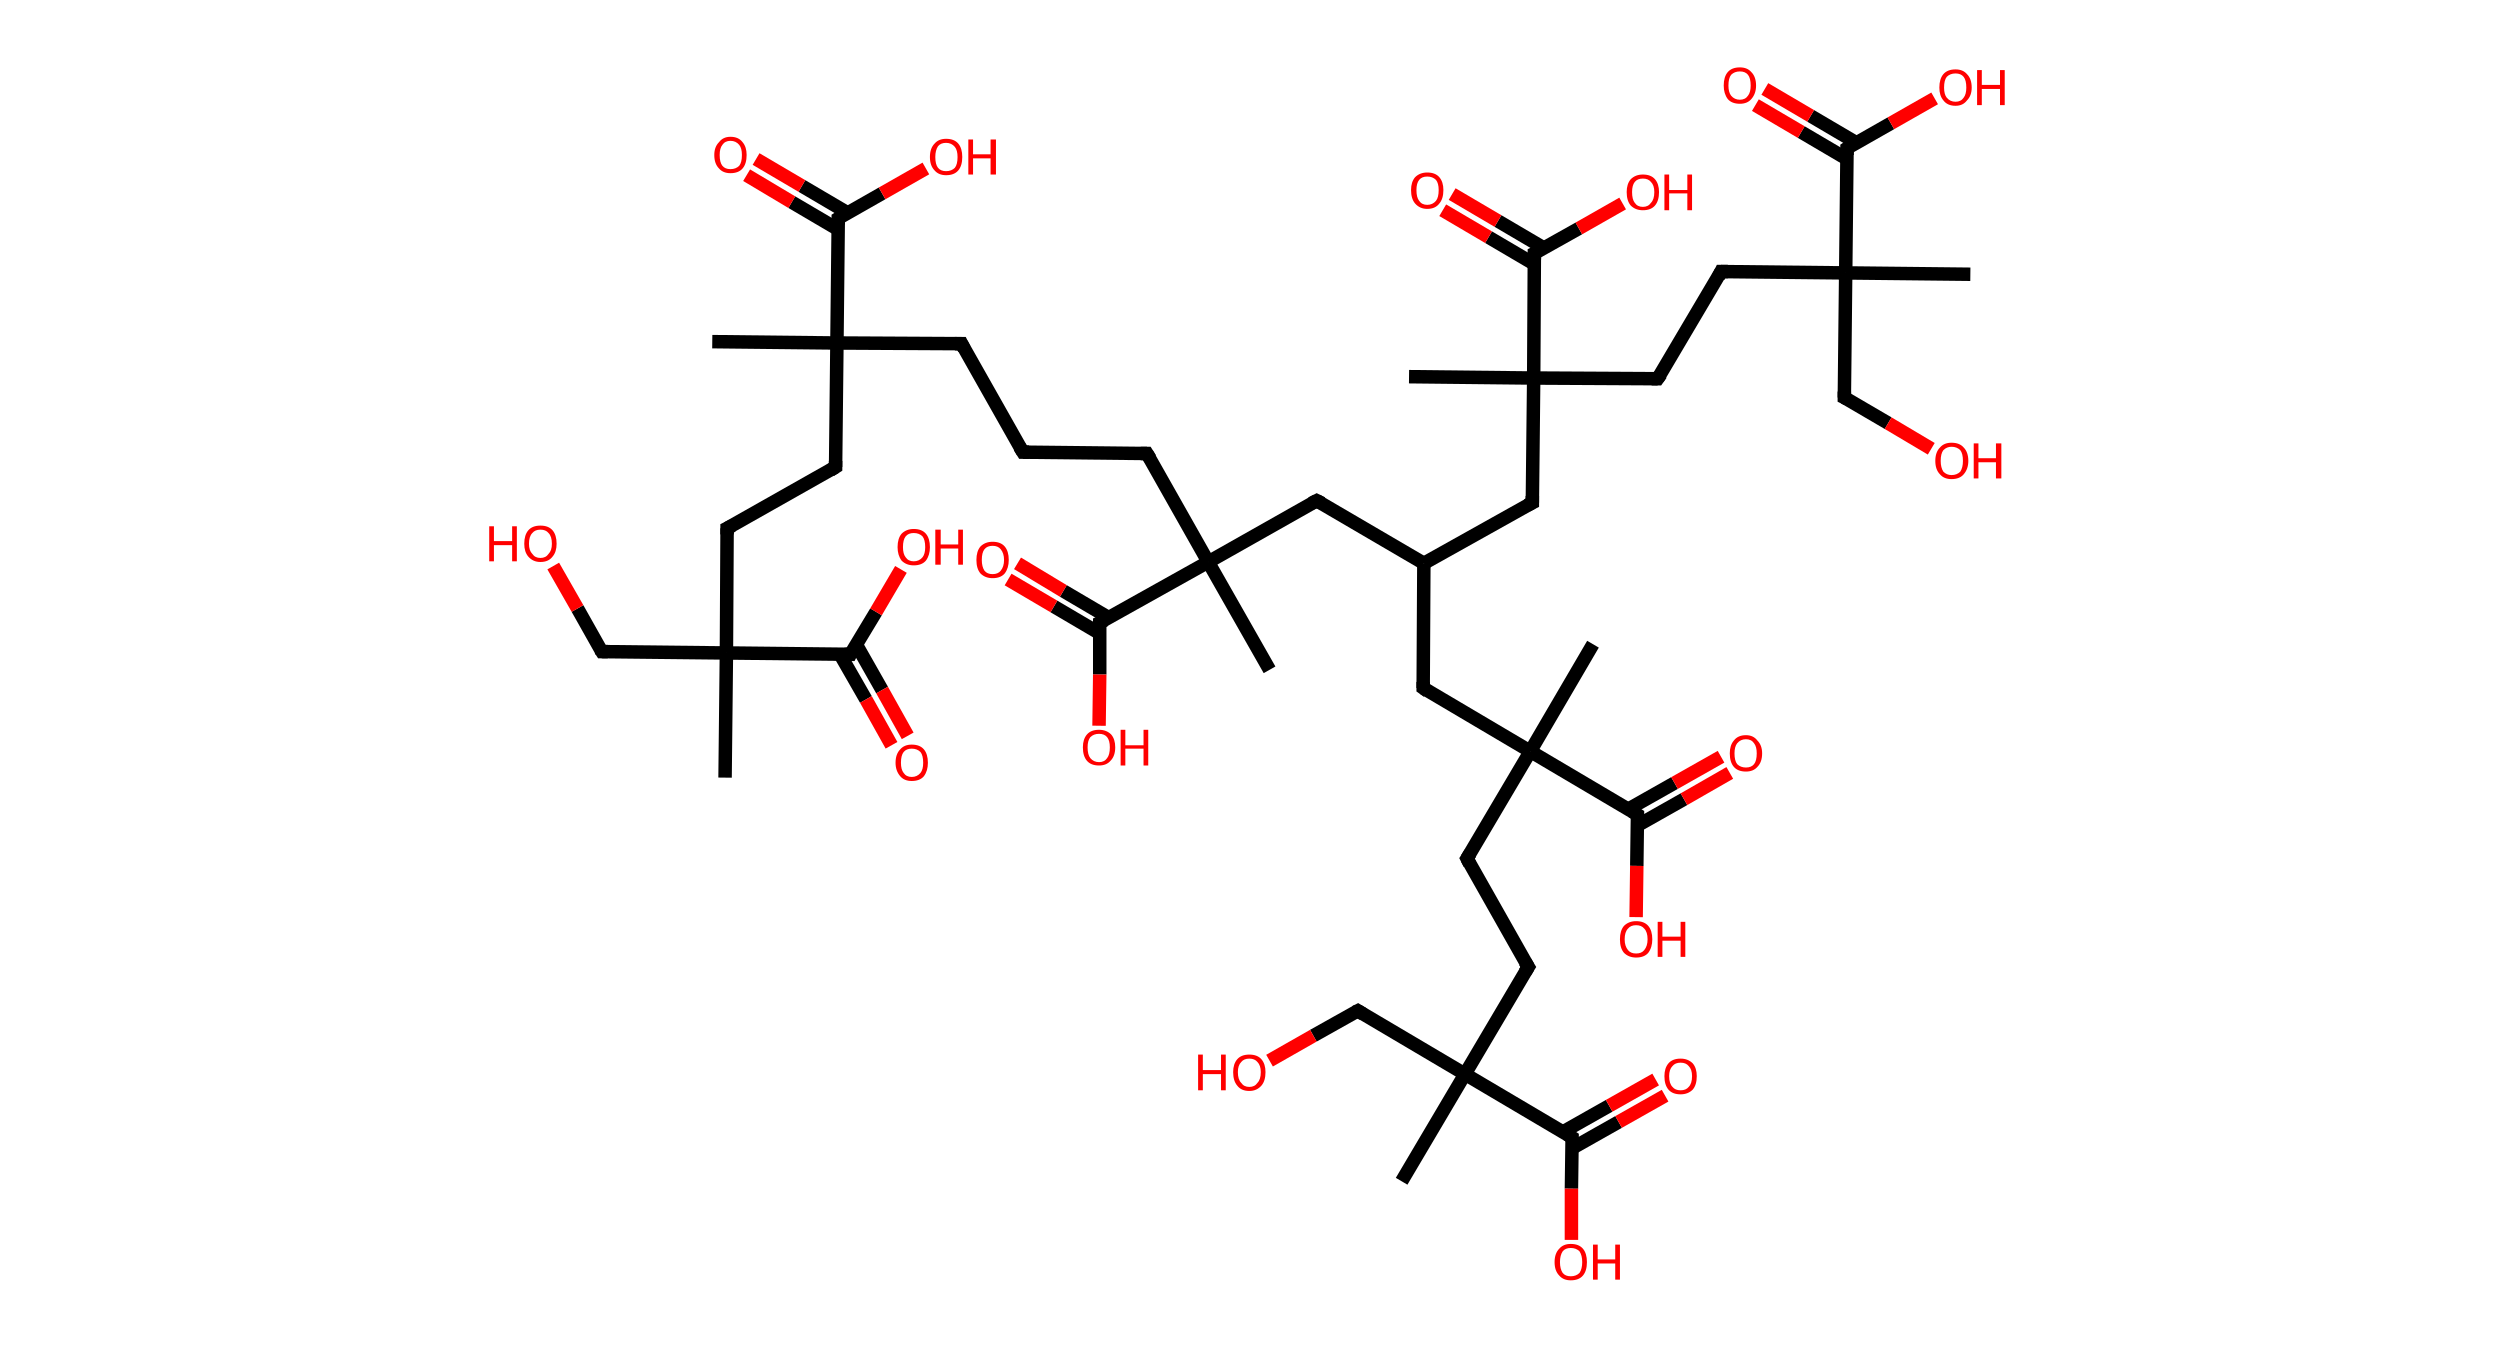 <?xml version='1.0' encoding='ASCII' standalone='yes'?>
<svg xmlns="http://www.w3.org/2000/svg" xmlns:rdkit="http://www.rdkit.org/xml" xmlns:xlink="http://www.w3.org/1999/xlink" version="1.1" baseProfile="full" xml:space="preserve" width="371px" height="200px" viewBox="0 0 371 200">
<!-- END OF HEADER -->
<rect style="opacity:1.0;fill:#FFFFFF;stroke:none" width="371.0" height="200.0" x="0.0" y="0.0"> </rect>
<path class="bond-0 atom-0 atom-1" d="M 107.6,115.4 L 107.8,96.9" style="fill:none;fill-rule:evenodd;stroke:#000000;stroke-width:2.0px;stroke-linecap:butt;stroke-linejoin:miter;stroke-opacity:1"/>
<path class="bond-1 atom-1 atom-2" d="M 107.8,96.9 L 89.3,96.7" style="fill:none;fill-rule:evenodd;stroke:#000000;stroke-width:2.0px;stroke-linecap:butt;stroke-linejoin:miter;stroke-opacity:1"/>
<path class="bond-2 atom-2 atom-3" d="M 89.3,96.7 L 85.7,90.3" style="fill:none;fill-rule:evenodd;stroke:#000000;stroke-width:2.0px;stroke-linecap:butt;stroke-linejoin:miter;stroke-opacity:1"/>
<path class="bond-2 atom-2 atom-3" d="M 85.7,90.3 L 82.1,84.0" style="fill:none;fill-rule:evenodd;stroke:#FF0000;stroke-width:2.0px;stroke-linecap:butt;stroke-linejoin:miter;stroke-opacity:1"/>
<path class="bond-3 atom-1 atom-4" d="M 107.8,96.9 L 107.9,78.4" style="fill:none;fill-rule:evenodd;stroke:#000000;stroke-width:2.0px;stroke-linecap:butt;stroke-linejoin:miter;stroke-opacity:1"/>
<path class="bond-4 atom-4 atom-5" d="M 107.9,78.4 L 124.0,69.3" style="fill:none;fill-rule:evenodd;stroke:#000000;stroke-width:2.0px;stroke-linecap:butt;stroke-linejoin:miter;stroke-opacity:1"/>
<path class="bond-5 atom-5 atom-6" d="M 124.0,69.3 L 124.2,50.9" style="fill:none;fill-rule:evenodd;stroke:#000000;stroke-width:2.0px;stroke-linecap:butt;stroke-linejoin:miter;stroke-opacity:1"/>
<path class="bond-6 atom-6 atom-7" d="M 124.2,50.9 L 105.7,50.7" style="fill:none;fill-rule:evenodd;stroke:#000000;stroke-width:2.0px;stroke-linecap:butt;stroke-linejoin:miter;stroke-opacity:1"/>
<path class="bond-7 atom-6 atom-8" d="M 124.2,50.9 L 142.7,51.0" style="fill:none;fill-rule:evenodd;stroke:#000000;stroke-width:2.0px;stroke-linecap:butt;stroke-linejoin:miter;stroke-opacity:1"/>
<path class="bond-8 atom-8 atom-9" d="M 142.7,51.0 L 151.8,67.1" style="fill:none;fill-rule:evenodd;stroke:#000000;stroke-width:2.0px;stroke-linecap:butt;stroke-linejoin:miter;stroke-opacity:1"/>
<path class="bond-9 atom-9 atom-10" d="M 151.8,67.1 L 170.2,67.3" style="fill:none;fill-rule:evenodd;stroke:#000000;stroke-width:2.0px;stroke-linecap:butt;stroke-linejoin:miter;stroke-opacity:1"/>
<path class="bond-10 atom-10 atom-11" d="M 170.2,67.3 L 179.3,83.4" style="fill:none;fill-rule:evenodd;stroke:#000000;stroke-width:2.0px;stroke-linecap:butt;stroke-linejoin:miter;stroke-opacity:1"/>
<path class="bond-11 atom-11 atom-12" d="M 179.3,83.4 L 188.4,99.4" style="fill:none;fill-rule:evenodd;stroke:#000000;stroke-width:2.0px;stroke-linecap:butt;stroke-linejoin:miter;stroke-opacity:1"/>
<path class="bond-12 atom-11 atom-13" d="M 179.3,83.4 L 195.4,74.3" style="fill:none;fill-rule:evenodd;stroke:#000000;stroke-width:2.0px;stroke-linecap:butt;stroke-linejoin:miter;stroke-opacity:1"/>
<path class="bond-13 atom-13 atom-14" d="M 195.4,74.3 L 211.3,83.6" style="fill:none;fill-rule:evenodd;stroke:#000000;stroke-width:2.0px;stroke-linecap:butt;stroke-linejoin:miter;stroke-opacity:1"/>
<path class="bond-14 atom-14 atom-15" d="M 211.3,83.6 L 211.2,102.1" style="fill:none;fill-rule:evenodd;stroke:#000000;stroke-width:2.0px;stroke-linecap:butt;stroke-linejoin:miter;stroke-opacity:1"/>
<path class="bond-15 atom-15 atom-16" d="M 211.2,102.1 L 227.1,111.5" style="fill:none;fill-rule:evenodd;stroke:#000000;stroke-width:2.0px;stroke-linecap:butt;stroke-linejoin:miter;stroke-opacity:1"/>
<path class="bond-16 atom-16 atom-17" d="M 227.1,111.5 L 236.4,95.6" style="fill:none;fill-rule:evenodd;stroke:#000000;stroke-width:2.0px;stroke-linecap:butt;stroke-linejoin:miter;stroke-opacity:1"/>
<path class="bond-17 atom-16 atom-18" d="M 227.1,111.5 L 217.7,127.4" style="fill:none;fill-rule:evenodd;stroke:#000000;stroke-width:2.0px;stroke-linecap:butt;stroke-linejoin:miter;stroke-opacity:1"/>
<path class="bond-18 atom-18 atom-19" d="M 217.7,127.4 L 226.8,143.5" style="fill:none;fill-rule:evenodd;stroke:#000000;stroke-width:2.0px;stroke-linecap:butt;stroke-linejoin:miter;stroke-opacity:1"/>
<path class="bond-19 atom-19 atom-20" d="M 226.8,143.5 L 217.4,159.4" style="fill:none;fill-rule:evenodd;stroke:#000000;stroke-width:2.0px;stroke-linecap:butt;stroke-linejoin:miter;stroke-opacity:1"/>
<path class="bond-20 atom-20 atom-21" d="M 217.4,159.4 L 208.0,175.3" style="fill:none;fill-rule:evenodd;stroke:#000000;stroke-width:2.0px;stroke-linecap:butt;stroke-linejoin:miter;stroke-opacity:1"/>
<path class="bond-21 atom-20 atom-22" d="M 217.4,159.4 L 201.5,150.0" style="fill:none;fill-rule:evenodd;stroke:#000000;stroke-width:2.0px;stroke-linecap:butt;stroke-linejoin:miter;stroke-opacity:1"/>
<path class="bond-22 atom-22 atom-23" d="M 201.5,150.0 L 194.9,153.7" style="fill:none;fill-rule:evenodd;stroke:#000000;stroke-width:2.0px;stroke-linecap:butt;stroke-linejoin:miter;stroke-opacity:1"/>
<path class="bond-22 atom-22 atom-23" d="M 194.9,153.7 L 188.4,157.4" style="fill:none;fill-rule:evenodd;stroke:#FF0000;stroke-width:2.0px;stroke-linecap:butt;stroke-linejoin:miter;stroke-opacity:1"/>
<path class="bond-23 atom-20 atom-24" d="M 217.4,159.4 L 233.3,168.8" style="fill:none;fill-rule:evenodd;stroke:#000000;stroke-width:2.0px;stroke-linecap:butt;stroke-linejoin:miter;stroke-opacity:1"/>
<path class="bond-24 atom-24 atom-25" d="M 233.3,170.4 L 240.2,166.5" style="fill:none;fill-rule:evenodd;stroke:#000000;stroke-width:2.0px;stroke-linecap:butt;stroke-linejoin:miter;stroke-opacity:1"/>
<path class="bond-24 atom-24 atom-25" d="M 240.2,166.5 L 247.1,162.6" style="fill:none;fill-rule:evenodd;stroke:#FF0000;stroke-width:2.0px;stroke-linecap:butt;stroke-linejoin:miter;stroke-opacity:1"/>
<path class="bond-24 atom-24 atom-25" d="M 231.9,168.0 L 238.8,164.1" style="fill:none;fill-rule:evenodd;stroke:#000000;stroke-width:2.0px;stroke-linecap:butt;stroke-linejoin:miter;stroke-opacity:1"/>
<path class="bond-24 atom-24 atom-25" d="M 238.8,164.1 L 245.7,160.2" style="fill:none;fill-rule:evenodd;stroke:#FF0000;stroke-width:2.0px;stroke-linecap:butt;stroke-linejoin:miter;stroke-opacity:1"/>
<path class="bond-25 atom-24 atom-26" d="M 233.3,168.8 L 233.2,176.4" style="fill:none;fill-rule:evenodd;stroke:#000000;stroke-width:2.0px;stroke-linecap:butt;stroke-linejoin:miter;stroke-opacity:1"/>
<path class="bond-25 atom-24 atom-26" d="M 233.2,176.4 L 233.2,184.0" style="fill:none;fill-rule:evenodd;stroke:#FF0000;stroke-width:2.0px;stroke-linecap:butt;stroke-linejoin:miter;stroke-opacity:1"/>
<path class="bond-26 atom-16 atom-27" d="M 227.1,111.5 L 243.0,120.9" style="fill:none;fill-rule:evenodd;stroke:#000000;stroke-width:2.0px;stroke-linecap:butt;stroke-linejoin:miter;stroke-opacity:1"/>
<path class="bond-27 atom-27 atom-28" d="M 243.0,122.5 L 249.9,118.6" style="fill:none;fill-rule:evenodd;stroke:#000000;stroke-width:2.0px;stroke-linecap:butt;stroke-linejoin:miter;stroke-opacity:1"/>
<path class="bond-27 atom-27 atom-28" d="M 249.9,118.6 L 256.7,114.7" style="fill:none;fill-rule:evenodd;stroke:#FF0000;stroke-width:2.0px;stroke-linecap:butt;stroke-linejoin:miter;stroke-opacity:1"/>
<path class="bond-27 atom-27 atom-28" d="M 241.6,120.1 L 248.5,116.2" style="fill:none;fill-rule:evenodd;stroke:#000000;stroke-width:2.0px;stroke-linecap:butt;stroke-linejoin:miter;stroke-opacity:1"/>
<path class="bond-27 atom-27 atom-28" d="M 248.5,116.2 L 255.4,112.3" style="fill:none;fill-rule:evenodd;stroke:#FF0000;stroke-width:2.0px;stroke-linecap:butt;stroke-linejoin:miter;stroke-opacity:1"/>
<path class="bond-28 atom-27 atom-29" d="M 243.0,120.9 L 242.9,128.5" style="fill:none;fill-rule:evenodd;stroke:#000000;stroke-width:2.0px;stroke-linecap:butt;stroke-linejoin:miter;stroke-opacity:1"/>
<path class="bond-28 atom-27 atom-29" d="M 242.9,128.5 L 242.8,136.1" style="fill:none;fill-rule:evenodd;stroke:#FF0000;stroke-width:2.0px;stroke-linecap:butt;stroke-linejoin:miter;stroke-opacity:1"/>
<path class="bond-29 atom-14 atom-30" d="M 211.3,83.6 L 227.4,74.6" style="fill:none;fill-rule:evenodd;stroke:#000000;stroke-width:2.0px;stroke-linecap:butt;stroke-linejoin:miter;stroke-opacity:1"/>
<path class="bond-30 atom-30 atom-31" d="M 227.4,74.6 L 227.6,56.1" style="fill:none;fill-rule:evenodd;stroke:#000000;stroke-width:2.0px;stroke-linecap:butt;stroke-linejoin:miter;stroke-opacity:1"/>
<path class="bond-31 atom-31 atom-32" d="M 227.6,56.1 L 209.1,55.9" style="fill:none;fill-rule:evenodd;stroke:#000000;stroke-width:2.0px;stroke-linecap:butt;stroke-linejoin:miter;stroke-opacity:1"/>
<path class="bond-32 atom-31 atom-33" d="M 227.6,56.1 L 246.0,56.2" style="fill:none;fill-rule:evenodd;stroke:#000000;stroke-width:2.0px;stroke-linecap:butt;stroke-linejoin:miter;stroke-opacity:1"/>
<path class="bond-33 atom-33 atom-34" d="M 246.0,56.2 L 255.4,40.3" style="fill:none;fill-rule:evenodd;stroke:#000000;stroke-width:2.0px;stroke-linecap:butt;stroke-linejoin:miter;stroke-opacity:1"/>
<path class="bond-34 atom-34 atom-35" d="M 255.4,40.3 L 273.9,40.5" style="fill:none;fill-rule:evenodd;stroke:#000000;stroke-width:2.0px;stroke-linecap:butt;stroke-linejoin:miter;stroke-opacity:1"/>
<path class="bond-35 atom-35 atom-36" d="M 273.9,40.5 L 292.4,40.7" style="fill:none;fill-rule:evenodd;stroke:#000000;stroke-width:2.0px;stroke-linecap:butt;stroke-linejoin:miter;stroke-opacity:1"/>
<path class="bond-36 atom-35 atom-37" d="M 273.9,40.5 L 273.7,59.0" style="fill:none;fill-rule:evenodd;stroke:#000000;stroke-width:2.0px;stroke-linecap:butt;stroke-linejoin:miter;stroke-opacity:1"/>
<path class="bond-37 atom-37 atom-38" d="M 273.7,59.0 L 280.2,62.8" style="fill:none;fill-rule:evenodd;stroke:#000000;stroke-width:2.0px;stroke-linecap:butt;stroke-linejoin:miter;stroke-opacity:1"/>
<path class="bond-37 atom-37 atom-38" d="M 280.2,62.8 L 286.6,66.6" style="fill:none;fill-rule:evenodd;stroke:#FF0000;stroke-width:2.0px;stroke-linecap:butt;stroke-linejoin:miter;stroke-opacity:1"/>
<path class="bond-38 atom-35 atom-39" d="M 273.9,40.5 L 274.1,22.0" style="fill:none;fill-rule:evenodd;stroke:#000000;stroke-width:2.0px;stroke-linecap:butt;stroke-linejoin:miter;stroke-opacity:1"/>
<path class="bond-39 atom-39 atom-40" d="M 275.5,21.2 L 268.7,17.2" style="fill:none;fill-rule:evenodd;stroke:#000000;stroke-width:2.0px;stroke-linecap:butt;stroke-linejoin:miter;stroke-opacity:1"/>
<path class="bond-39 atom-39 atom-40" d="M 268.7,17.2 L 261.9,13.2" style="fill:none;fill-rule:evenodd;stroke:#FF0000;stroke-width:2.0px;stroke-linecap:butt;stroke-linejoin:miter;stroke-opacity:1"/>
<path class="bond-39 atom-39 atom-40" d="M 274.1,23.6 L 267.3,19.6" style="fill:none;fill-rule:evenodd;stroke:#000000;stroke-width:2.0px;stroke-linecap:butt;stroke-linejoin:miter;stroke-opacity:1"/>
<path class="bond-39 atom-39 atom-40" d="M 267.3,19.6 L 260.5,15.6" style="fill:none;fill-rule:evenodd;stroke:#FF0000;stroke-width:2.0px;stroke-linecap:butt;stroke-linejoin:miter;stroke-opacity:1"/>
<path class="bond-40 atom-39 atom-41" d="M 274.1,22.0 L 280.6,18.3" style="fill:none;fill-rule:evenodd;stroke:#000000;stroke-width:2.0px;stroke-linecap:butt;stroke-linejoin:miter;stroke-opacity:1"/>
<path class="bond-40 atom-39 atom-41" d="M 280.6,18.3 L 287.1,14.6" style="fill:none;fill-rule:evenodd;stroke:#FF0000;stroke-width:2.0px;stroke-linecap:butt;stroke-linejoin:miter;stroke-opacity:1"/>
<path class="bond-41 atom-31 atom-42" d="M 227.6,56.1 L 227.7,37.6" style="fill:none;fill-rule:evenodd;stroke:#000000;stroke-width:2.0px;stroke-linecap:butt;stroke-linejoin:miter;stroke-opacity:1"/>
<path class="bond-42 atom-42 atom-43" d="M 229.1,36.8 L 222.3,32.8" style="fill:none;fill-rule:evenodd;stroke:#000000;stroke-width:2.0px;stroke-linecap:butt;stroke-linejoin:miter;stroke-opacity:1"/>
<path class="bond-42 atom-42 atom-43" d="M 222.3,32.8 L 215.5,28.8" style="fill:none;fill-rule:evenodd;stroke:#FF0000;stroke-width:2.0px;stroke-linecap:butt;stroke-linejoin:miter;stroke-opacity:1"/>
<path class="bond-42 atom-42 atom-43" d="M 227.7,39.2 L 220.9,35.2" style="fill:none;fill-rule:evenodd;stroke:#000000;stroke-width:2.0px;stroke-linecap:butt;stroke-linejoin:miter;stroke-opacity:1"/>
<path class="bond-42 atom-42 atom-43" d="M 220.9,35.2 L 214.1,31.2" style="fill:none;fill-rule:evenodd;stroke:#FF0000;stroke-width:2.0px;stroke-linecap:butt;stroke-linejoin:miter;stroke-opacity:1"/>
<path class="bond-43 atom-42 atom-44" d="M 227.7,37.6 L 234.3,33.9" style="fill:none;fill-rule:evenodd;stroke:#000000;stroke-width:2.0px;stroke-linecap:butt;stroke-linejoin:miter;stroke-opacity:1"/>
<path class="bond-43 atom-42 atom-44" d="M 234.3,33.9 L 240.8,30.2" style="fill:none;fill-rule:evenodd;stroke:#FF0000;stroke-width:2.0px;stroke-linecap:butt;stroke-linejoin:miter;stroke-opacity:1"/>
<path class="bond-44 atom-11 atom-45" d="M 179.3,83.4 L 163.2,92.4" style="fill:none;fill-rule:evenodd;stroke:#000000;stroke-width:2.0px;stroke-linecap:butt;stroke-linejoin:miter;stroke-opacity:1"/>
<path class="bond-45 atom-45 atom-46" d="M 164.6,91.7 L 157.8,87.7" style="fill:none;fill-rule:evenodd;stroke:#000000;stroke-width:2.0px;stroke-linecap:butt;stroke-linejoin:miter;stroke-opacity:1"/>
<path class="bond-45 atom-45 atom-46" d="M 157.8,87.7 L 151.0,83.6" style="fill:none;fill-rule:evenodd;stroke:#FF0000;stroke-width:2.0px;stroke-linecap:butt;stroke-linejoin:miter;stroke-opacity:1"/>
<path class="bond-45 atom-45 atom-46" d="M 163.2,94.0 L 156.4,90.0" style="fill:none;fill-rule:evenodd;stroke:#000000;stroke-width:2.0px;stroke-linecap:butt;stroke-linejoin:miter;stroke-opacity:1"/>
<path class="bond-45 atom-45 atom-46" d="M 156.4,90.0 L 149.6,86.0" style="fill:none;fill-rule:evenodd;stroke:#FF0000;stroke-width:2.0px;stroke-linecap:butt;stroke-linejoin:miter;stroke-opacity:1"/>
<path class="bond-46 atom-45 atom-47" d="M 163.2,92.4 L 163.2,100.1" style="fill:none;fill-rule:evenodd;stroke:#000000;stroke-width:2.0px;stroke-linecap:butt;stroke-linejoin:miter;stroke-opacity:1"/>
<path class="bond-46 atom-45 atom-47" d="M 163.2,100.1 L 163.1,107.7" style="fill:none;fill-rule:evenodd;stroke:#FF0000;stroke-width:2.0px;stroke-linecap:butt;stroke-linejoin:miter;stroke-opacity:1"/>
<path class="bond-47 atom-6 atom-48" d="M 124.2,50.9 L 124.4,32.4" style="fill:none;fill-rule:evenodd;stroke:#000000;stroke-width:2.0px;stroke-linecap:butt;stroke-linejoin:miter;stroke-opacity:1"/>
<path class="bond-48 atom-48 atom-49" d="M 125.8,31.6 L 119.0,27.6" style="fill:none;fill-rule:evenodd;stroke:#000000;stroke-width:2.0px;stroke-linecap:butt;stroke-linejoin:miter;stroke-opacity:1"/>
<path class="bond-48 atom-48 atom-49" d="M 119.0,27.6 L 112.2,23.6" style="fill:none;fill-rule:evenodd;stroke:#FF0000;stroke-width:2.0px;stroke-linecap:butt;stroke-linejoin:miter;stroke-opacity:1"/>
<path class="bond-48 atom-48 atom-49" d="M 124.3,34.0 L 117.5,30.0" style="fill:none;fill-rule:evenodd;stroke:#000000;stroke-width:2.0px;stroke-linecap:butt;stroke-linejoin:miter;stroke-opacity:1"/>
<path class="bond-48 atom-48 atom-49" d="M 117.5,30.0 L 110.8,26.0" style="fill:none;fill-rule:evenodd;stroke:#FF0000;stroke-width:2.0px;stroke-linecap:butt;stroke-linejoin:miter;stroke-opacity:1"/>
<path class="bond-49 atom-48 atom-50" d="M 124.4,32.4 L 130.9,28.7" style="fill:none;fill-rule:evenodd;stroke:#000000;stroke-width:2.0px;stroke-linecap:butt;stroke-linejoin:miter;stroke-opacity:1"/>
<path class="bond-49 atom-48 atom-50" d="M 130.9,28.7 L 137.4,25.0" style="fill:none;fill-rule:evenodd;stroke:#FF0000;stroke-width:2.0px;stroke-linecap:butt;stroke-linejoin:miter;stroke-opacity:1"/>
<path class="bond-50 atom-1 atom-51" d="M 107.8,96.9 L 126.2,97.1" style="fill:none;fill-rule:evenodd;stroke:#000000;stroke-width:2.0px;stroke-linecap:butt;stroke-linejoin:miter;stroke-opacity:1"/>
<path class="bond-51 atom-51 atom-52" d="M 124.6,97.0 L 128.5,103.8" style="fill:none;fill-rule:evenodd;stroke:#000000;stroke-width:2.0px;stroke-linecap:butt;stroke-linejoin:miter;stroke-opacity:1"/>
<path class="bond-51 atom-51 atom-52" d="M 128.5,103.8 L 132.3,110.6" style="fill:none;fill-rule:evenodd;stroke:#FF0000;stroke-width:2.0px;stroke-linecap:butt;stroke-linejoin:miter;stroke-opacity:1"/>
<path class="bond-51 atom-51 atom-52" d="M 127.1,95.7 L 130.9,102.4" style="fill:none;fill-rule:evenodd;stroke:#000000;stroke-width:2.0px;stroke-linecap:butt;stroke-linejoin:miter;stroke-opacity:1"/>
<path class="bond-51 atom-51 atom-52" d="M 130.9,102.4 L 134.7,109.2" style="fill:none;fill-rule:evenodd;stroke:#FF0000;stroke-width:2.0px;stroke-linecap:butt;stroke-linejoin:miter;stroke-opacity:1"/>
<path class="bond-52 atom-51 atom-53" d="M 126.2,97.1 L 130.0,90.8" style="fill:none;fill-rule:evenodd;stroke:#000000;stroke-width:2.0px;stroke-linecap:butt;stroke-linejoin:miter;stroke-opacity:1"/>
<path class="bond-52 atom-51 atom-53" d="M 130.0,90.8 L 133.7,84.5" style="fill:none;fill-rule:evenodd;stroke:#FF0000;stroke-width:2.0px;stroke-linecap:butt;stroke-linejoin:miter;stroke-opacity:1"/>
<path d="M 90.2,96.7 L 89.3,96.7 L 89.1,96.4" style="fill:none;stroke:#000000;stroke-width:2.0px;stroke-linecap:butt;stroke-linejoin:miter;stroke-opacity:1;"/>
<path d="M 107.9,79.3 L 107.9,78.4 L 108.7,78.0" style="fill:none;stroke:#000000;stroke-width:2.0px;stroke-linecap:butt;stroke-linejoin:miter;stroke-opacity:1;"/>
<path d="M 123.2,69.8 L 124.0,69.3 L 124.0,68.4" style="fill:none;stroke:#000000;stroke-width:2.0px;stroke-linecap:butt;stroke-linejoin:miter;stroke-opacity:1;"/>
<path d="M 141.7,51.0 L 142.7,51.0 L 143.1,51.8" style="fill:none;stroke:#000000;stroke-width:2.0px;stroke-linecap:butt;stroke-linejoin:miter;stroke-opacity:1;"/>
<path d="M 151.3,66.3 L 151.8,67.1 L 152.7,67.1" style="fill:none;stroke:#000000;stroke-width:2.0px;stroke-linecap:butt;stroke-linejoin:miter;stroke-opacity:1;"/>
<path d="M 169.3,67.3 L 170.2,67.3 L 170.7,68.1" style="fill:none;stroke:#000000;stroke-width:2.0px;stroke-linecap:butt;stroke-linejoin:miter;stroke-opacity:1;"/>
<path d="M 194.6,74.7 L 195.4,74.3 L 196.2,74.7" style="fill:none;stroke:#000000;stroke-width:2.0px;stroke-linecap:butt;stroke-linejoin:miter;stroke-opacity:1;"/>
<path d="M 211.2,101.2 L 211.2,102.1 L 211.9,102.6" style="fill:none;stroke:#000000;stroke-width:2.0px;stroke-linecap:butt;stroke-linejoin:miter;stroke-opacity:1;"/>
<path d="M 218.2,126.6 L 217.7,127.4 L 218.1,128.2" style="fill:none;stroke:#000000;stroke-width:2.0px;stroke-linecap:butt;stroke-linejoin:miter;stroke-opacity:1;"/>
<path d="M 226.3,142.7 L 226.8,143.5 L 226.3,144.3" style="fill:none;stroke:#000000;stroke-width:2.0px;stroke-linecap:butt;stroke-linejoin:miter;stroke-opacity:1;"/>
<path d="M 202.3,150.5 L 201.5,150.0 L 201.1,150.2" style="fill:none;stroke:#000000;stroke-width:2.0px;stroke-linecap:butt;stroke-linejoin:miter;stroke-opacity:1;"/>
<path d="M 232.5,168.3 L 233.3,168.8 L 233.3,169.2" style="fill:none;stroke:#000000;stroke-width:2.0px;stroke-linecap:butt;stroke-linejoin:miter;stroke-opacity:1;"/>
<path d="M 242.2,120.4 L 243.0,120.9 L 243.0,121.3" style="fill:none;stroke:#000000;stroke-width:2.0px;stroke-linecap:butt;stroke-linejoin:miter;stroke-opacity:1;"/>
<path d="M 226.6,75.0 L 227.4,74.6 L 227.4,73.6" style="fill:none;stroke:#000000;stroke-width:2.0px;stroke-linecap:butt;stroke-linejoin:miter;stroke-opacity:1;"/>
<path d="M 245.1,56.2 L 246.0,56.2 L 246.5,55.5" style="fill:none;stroke:#000000;stroke-width:2.0px;stroke-linecap:butt;stroke-linejoin:miter;stroke-opacity:1;"/>
<path d="M 255.0,41.1 L 255.4,40.3 L 256.4,40.3" style="fill:none;stroke:#000000;stroke-width:2.0px;stroke-linecap:butt;stroke-linejoin:miter;stroke-opacity:1;"/>
<path d="M 273.7,58.1 L 273.7,59.0 L 274.1,59.2" style="fill:none;stroke:#000000;stroke-width:2.0px;stroke-linecap:butt;stroke-linejoin:miter;stroke-opacity:1;"/>
<path d="M 274.1,23.0 L 274.1,22.0 L 274.4,21.8" style="fill:none;stroke:#000000;stroke-width:2.0px;stroke-linecap:butt;stroke-linejoin:miter;stroke-opacity:1;"/>
<path d="M 227.7,38.5 L 227.7,37.6 L 228.1,37.4" style="fill:none;stroke:#000000;stroke-width:2.0px;stroke-linecap:butt;stroke-linejoin:miter;stroke-opacity:1;"/>
<path d="M 164.0,92.0 L 163.2,92.4 L 163.2,92.8" style="fill:none;stroke:#000000;stroke-width:2.0px;stroke-linecap:butt;stroke-linejoin:miter;stroke-opacity:1;"/>
<path d="M 124.4,33.3 L 124.4,32.4 L 124.7,32.2" style="fill:none;stroke:#000000;stroke-width:2.0px;stroke-linecap:butt;stroke-linejoin:miter;stroke-opacity:1;"/>
<path d="M 125.3,97.1 L 126.2,97.1 L 126.4,96.7" style="fill:none;stroke:#000000;stroke-width:2.0px;stroke-linecap:butt;stroke-linejoin:miter;stroke-opacity:1;"/>
<path class="atom-3" d="M 72.6 78.1 L 73.3 78.1 L 73.3 80.3 L 76.0 80.3 L 76.0 78.1 L 76.7 78.1 L 76.7 83.3 L 76.0 83.3 L 76.0 80.9 L 73.3 80.9 L 73.3 83.3 L 72.6 83.3 L 72.6 78.1 " fill="#FF0000"/>
<path class="atom-3" d="M 77.8 80.7 Q 77.8 79.4, 78.4 78.7 Q 79.0 78.0, 80.2 78.0 Q 81.4 78.0, 82.0 78.7 Q 82.6 79.4, 82.6 80.7 Q 82.6 81.9, 82.0 82.6 Q 81.4 83.4, 80.2 83.4 Q 79.1 83.4, 78.4 82.6 Q 77.8 81.9, 77.8 80.7 M 80.2 82.8 Q 81.0 82.8, 81.4 82.2 Q 81.9 81.7, 81.9 80.7 Q 81.9 79.6, 81.4 79.1 Q 81.0 78.6, 80.2 78.6 Q 79.4 78.6, 79.0 79.1 Q 78.5 79.6, 78.5 80.7 Q 78.5 81.7, 79.0 82.2 Q 79.4 82.8, 80.2 82.8 " fill="#FF0000"/>
<path class="atom-23" d="M 177.8 156.5 L 178.5 156.5 L 178.5 158.8 L 181.2 158.8 L 181.2 156.5 L 181.9 156.5 L 181.9 161.8 L 181.2 161.8 L 181.2 159.4 L 178.5 159.4 L 178.5 161.8 L 177.8 161.8 L 177.8 156.5 " fill="#FF0000"/>
<path class="atom-23" d="M 183.0 159.1 Q 183.0 157.9, 183.6 157.2 Q 184.2 156.5, 185.4 156.5 Q 186.6 156.5, 187.2 157.2 Q 187.8 157.9, 187.8 159.1 Q 187.8 160.4, 187.2 161.1 Q 186.5 161.9, 185.4 161.9 Q 184.2 161.9, 183.6 161.1 Q 183.0 160.4, 183.0 159.1 M 185.4 161.3 Q 186.2 161.3, 186.6 160.7 Q 187.1 160.2, 187.1 159.1 Q 187.1 158.1, 186.6 157.6 Q 186.2 157.1, 185.4 157.1 Q 184.6 157.1, 184.2 157.6 Q 183.7 158.1, 183.7 159.1 Q 183.7 160.2, 184.2 160.7 Q 184.6 161.3, 185.4 161.3 " fill="#FF0000"/>
<path class="atom-25" d="M 247.0 159.7 Q 247.0 158.5, 247.6 157.8 Q 248.2 157.1, 249.4 157.1 Q 250.5 157.1, 251.2 157.8 Q 251.8 158.5, 251.8 159.7 Q 251.8 161.0, 251.2 161.7 Q 250.5 162.4, 249.4 162.4 Q 248.2 162.4, 247.6 161.7 Q 247.0 161.0, 247.0 159.7 M 249.4 161.8 Q 250.2 161.8, 250.6 161.3 Q 251.1 160.8, 251.1 159.7 Q 251.1 158.7, 250.6 158.2 Q 250.2 157.7, 249.4 157.7 Q 248.6 157.7, 248.2 158.2 Q 247.7 158.7, 247.7 159.7 Q 247.7 160.8, 248.2 161.3 Q 248.6 161.8, 249.4 161.8 " fill="#FF0000"/>
<path class="atom-26" d="M 230.7 187.3 Q 230.7 186.0, 231.4 185.3 Q 232.0 184.6, 233.1 184.6 Q 234.3 184.6, 234.9 185.3 Q 235.5 186.0, 235.5 187.3 Q 235.5 188.6, 234.9 189.3 Q 234.3 190.0, 233.1 190.0 Q 232.0 190.0, 231.4 189.3 Q 230.7 188.6, 230.7 187.3 M 233.1 189.4 Q 233.9 189.4, 234.4 188.9 Q 234.8 188.3, 234.8 187.3 Q 234.8 186.3, 234.4 185.7 Q 233.9 185.2, 233.1 185.2 Q 232.3 185.2, 231.9 185.7 Q 231.5 186.3, 231.5 187.3 Q 231.5 188.3, 231.9 188.9 Q 232.3 189.4, 233.1 189.4 " fill="#FF0000"/>
<path class="atom-26" d="M 236.4 184.7 L 237.1 184.7 L 237.1 186.9 L 239.7 186.9 L 239.7 184.7 L 240.4 184.7 L 240.4 189.9 L 239.7 189.9 L 239.7 187.5 L 237.1 187.5 L 237.1 189.9 L 236.4 189.9 L 236.4 184.7 " fill="#FF0000"/>
<path class="atom-28" d="M 256.7 111.8 Q 256.7 110.6, 257.3 109.9 Q 257.9 109.1, 259.1 109.1 Q 260.2 109.1, 260.8 109.9 Q 261.5 110.6, 261.5 111.8 Q 261.5 113.1, 260.8 113.8 Q 260.2 114.5, 259.1 114.5 Q 257.9 114.5, 257.3 113.8 Q 256.7 113.1, 256.7 111.8 M 259.1 113.9 Q 259.9 113.9, 260.3 113.4 Q 260.7 112.9, 260.7 111.8 Q 260.7 110.8, 260.3 110.3 Q 259.9 109.7, 259.1 109.7 Q 258.3 109.7, 257.8 110.3 Q 257.4 110.8, 257.4 111.8 Q 257.4 112.9, 257.8 113.4 Q 258.3 113.9, 259.1 113.9 " fill="#FF0000"/>
<path class="atom-29" d="M 240.4 139.4 Q 240.4 138.1, 241.0 137.4 Q 241.7 136.7, 242.8 136.7 Q 244.0 136.7, 244.6 137.4 Q 245.2 138.1, 245.2 139.4 Q 245.2 140.6, 244.6 141.4 Q 244.0 142.1, 242.8 142.1 Q 241.7 142.1, 241.0 141.4 Q 240.4 140.7, 240.4 139.4 M 242.8 141.5 Q 243.6 141.5, 244.0 141.0 Q 244.5 140.4, 244.5 139.4 Q 244.5 138.3, 244.0 137.8 Q 243.6 137.3, 242.8 137.3 Q 242.0 137.3, 241.6 137.8 Q 241.1 138.3, 241.1 139.4 Q 241.1 140.4, 241.6 141.0 Q 242.0 141.5, 242.8 141.5 " fill="#FF0000"/>
<path class="atom-29" d="M 246.0 136.8 L 246.7 136.8 L 246.7 139.0 L 249.4 139.0 L 249.4 136.8 L 250.1 136.8 L 250.1 142.0 L 249.4 142.0 L 249.4 139.6 L 246.7 139.6 L 246.7 142.0 L 246.0 142.0 L 246.0 136.8 " fill="#FF0000"/>
<path class="atom-38" d="M 287.2 68.4 Q 287.2 67.1, 287.9 66.4 Q 288.5 65.7, 289.6 65.7 Q 290.8 65.7, 291.4 66.4 Q 292.1 67.1, 292.1 68.4 Q 292.1 69.6, 291.4 70.4 Q 290.8 71.1, 289.6 71.1 Q 288.5 71.1, 287.9 70.4 Q 287.2 69.7, 287.2 68.4 M 289.6 70.5 Q 290.4 70.5, 290.9 70.0 Q 291.3 69.4, 291.3 68.4 Q 291.3 67.3, 290.9 66.8 Q 290.4 66.3, 289.6 66.3 Q 288.9 66.3, 288.4 66.8 Q 288.0 67.3, 288.0 68.4 Q 288.0 69.4, 288.4 70.0 Q 288.9 70.5, 289.6 70.5 " fill="#FF0000"/>
<path class="atom-38" d="M 292.9 65.8 L 293.6 65.8 L 293.6 68.0 L 296.2 68.0 L 296.2 65.8 L 297.0 65.8 L 297.0 71.0 L 296.2 71.0 L 296.2 68.6 L 293.6 68.6 L 293.6 71.0 L 292.9 71.0 L 292.9 65.8 " fill="#FF0000"/>
<path class="atom-40" d="M 255.8 12.7 Q 255.8 11.4, 256.4 10.7 Q 257.0 10.0, 258.2 10.0 Q 259.3 10.0, 259.9 10.7 Q 260.6 11.4, 260.6 12.7 Q 260.6 13.9, 259.9 14.7 Q 259.3 15.4, 258.2 15.4 Q 257.0 15.4, 256.4 14.7 Q 255.8 13.9, 255.8 12.7 M 258.2 14.8 Q 259.0 14.8, 259.4 14.2 Q 259.8 13.7, 259.8 12.7 Q 259.8 11.6, 259.4 11.1 Q 259.0 10.6, 258.2 10.6 Q 257.4 10.6, 256.9 11.1 Q 256.5 11.6, 256.5 12.7 Q 256.5 13.7, 256.9 14.2 Q 257.4 14.8, 258.2 14.8 " fill="#FF0000"/>
<path class="atom-41" d="M 287.8 13.0 Q 287.8 11.7, 288.4 11.0 Q 289.0 10.3, 290.2 10.3 Q 291.3 10.3, 291.9 11.0 Q 292.6 11.7, 292.6 13.0 Q 292.6 14.2, 291.9 14.9 Q 291.3 15.7, 290.2 15.7 Q 289.0 15.7, 288.4 14.9 Q 287.8 14.2, 287.8 13.0 M 290.2 15.1 Q 291.0 15.1, 291.4 14.5 Q 291.8 14.0, 291.8 13.0 Q 291.8 11.9, 291.4 11.4 Q 291.0 10.9, 290.2 10.9 Q 289.4 10.9, 288.9 11.4 Q 288.5 11.9, 288.5 13.0 Q 288.5 14.0, 288.9 14.5 Q 289.4 15.1, 290.2 15.1 " fill="#FF0000"/>
<path class="atom-41" d="M 293.4 10.4 L 294.1 10.4 L 294.1 12.6 L 296.8 12.6 L 296.8 10.4 L 297.5 10.4 L 297.5 15.6 L 296.8 15.6 L 296.8 13.2 L 294.1 13.2 L 294.1 15.6 L 293.4 15.6 L 293.4 10.4 " fill="#FF0000"/>
<path class="atom-43" d="M 209.4 28.2 Q 209.4 27.0, 210.0 26.3 Q 210.7 25.6, 211.8 25.6 Q 213.0 25.6, 213.6 26.3 Q 214.2 27.0, 214.2 28.2 Q 214.2 29.5, 213.6 30.2 Q 213.0 31.0, 211.8 31.0 Q 210.7 31.0, 210.0 30.2 Q 209.4 29.5, 209.4 28.2 M 211.8 30.4 Q 212.6 30.4, 213.1 29.8 Q 213.5 29.3, 213.5 28.2 Q 213.5 27.2, 213.1 26.7 Q 212.6 26.2, 211.8 26.2 Q 211.0 26.2, 210.6 26.7 Q 210.2 27.2, 210.2 28.2 Q 210.2 29.3, 210.6 29.8 Q 211.0 30.4, 211.8 30.4 " fill="#FF0000"/>
<path class="atom-44" d="M 241.4 28.5 Q 241.4 27.3, 242.0 26.6 Q 242.7 25.9, 243.8 25.9 Q 245.0 25.9, 245.6 26.6 Q 246.2 27.3, 246.2 28.5 Q 246.2 29.8, 245.6 30.5 Q 245.0 31.2, 243.8 31.2 Q 242.7 31.2, 242.0 30.5 Q 241.4 29.8, 241.4 28.5 M 243.8 30.7 Q 244.6 30.7, 245.0 30.1 Q 245.5 29.6, 245.5 28.5 Q 245.5 27.5, 245.0 27.0 Q 244.6 26.5, 243.8 26.5 Q 243.0 26.5, 242.6 27.0 Q 242.2 27.5, 242.2 28.5 Q 242.2 29.6, 242.6 30.1 Q 243.0 30.7, 243.8 30.7 " fill="#FF0000"/>
<path class="atom-44" d="M 247.0 25.9 L 247.7 25.9 L 247.7 28.2 L 250.4 28.2 L 250.4 25.9 L 251.1 25.9 L 251.1 31.2 L 250.4 31.2 L 250.4 28.7 L 247.7 28.7 L 247.7 31.2 L 247.0 31.2 L 247.0 25.9 " fill="#FF0000"/>
<path class="atom-46" d="M 144.9 83.1 Q 144.9 81.8, 145.5 81.1 Q 146.2 80.4, 147.3 80.4 Q 148.5 80.4, 149.1 81.1 Q 149.7 81.8, 149.7 83.1 Q 149.7 84.3, 149.1 85.1 Q 148.5 85.8, 147.3 85.8 Q 146.2 85.8, 145.5 85.1 Q 144.9 84.4, 144.9 83.1 M 147.3 85.2 Q 148.1 85.2, 148.5 84.7 Q 149.0 84.1, 149.0 83.1 Q 149.0 82.1, 148.5 81.5 Q 148.1 81.0, 147.3 81.0 Q 146.5 81.0, 146.1 81.5 Q 145.7 82.0, 145.7 83.1 Q 145.7 84.1, 146.1 84.7 Q 146.5 85.2, 147.3 85.2 " fill="#FF0000"/>
<path class="atom-47" d="M 160.7 110.9 Q 160.7 109.7, 161.3 109.0 Q 161.9 108.3, 163.1 108.3 Q 164.2 108.3, 164.9 109.0 Q 165.5 109.7, 165.5 110.9 Q 165.5 112.2, 164.8 112.9 Q 164.2 113.6, 163.1 113.6 Q 161.9 113.6, 161.3 112.9 Q 160.7 112.2, 160.7 110.9 M 163.1 113.1 Q 163.9 113.1, 164.3 112.5 Q 164.7 112.0, 164.7 110.9 Q 164.7 109.9, 164.3 109.4 Q 163.9 108.9, 163.1 108.9 Q 162.3 108.9, 161.8 109.4 Q 161.4 109.9, 161.4 110.9 Q 161.4 112.0, 161.8 112.5 Q 162.3 113.1, 163.1 113.1 " fill="#FF0000"/>
<path class="atom-47" d="M 166.3 108.3 L 167.0 108.3 L 167.0 110.6 L 169.7 110.6 L 169.7 108.3 L 170.4 108.3 L 170.4 113.6 L 169.7 113.6 L 169.7 111.1 L 167.0 111.1 L 167.0 113.6 L 166.3 113.6 L 166.3 108.3 " fill="#FF0000"/>
<path class="atom-49" d="M 106.0 23.0 Q 106.0 21.8, 106.7 21.1 Q 107.3 20.3, 108.4 20.3 Q 109.6 20.3, 110.2 21.1 Q 110.8 21.8, 110.8 23.0 Q 110.8 24.3, 110.2 25.0 Q 109.6 25.7, 108.4 25.7 Q 107.3 25.7, 106.7 25.0 Q 106.0 24.3, 106.0 23.0 M 108.4 25.1 Q 109.2 25.1, 109.7 24.6 Q 110.1 24.1, 110.1 23.0 Q 110.1 22.0, 109.7 21.5 Q 109.2 20.9, 108.4 20.9 Q 107.6 20.9, 107.2 21.5 Q 106.8 22.0, 106.8 23.0 Q 106.8 24.1, 107.2 24.6 Q 107.6 25.1, 108.4 25.1 " fill="#FF0000"/>
<path class="atom-50" d="M 138.0 23.3 Q 138.0 22.0, 138.7 21.3 Q 139.3 20.6, 140.4 20.6 Q 141.6 20.6, 142.2 21.3 Q 142.8 22.0, 142.8 23.3 Q 142.8 24.6, 142.2 25.3 Q 141.6 26.0, 140.4 26.0 Q 139.3 26.0, 138.7 25.3 Q 138.0 24.6, 138.0 23.3 M 140.4 25.4 Q 141.2 25.4, 141.7 24.9 Q 142.1 24.4, 142.1 23.3 Q 142.1 22.3, 141.7 21.8 Q 141.2 21.2, 140.4 21.2 Q 139.6 21.2, 139.2 21.7 Q 138.8 22.3, 138.8 23.3 Q 138.8 24.4, 139.2 24.9 Q 139.6 25.4, 140.4 25.4 " fill="#FF0000"/>
<path class="atom-50" d="M 143.7 20.7 L 144.4 20.7 L 144.4 22.9 L 147.0 22.9 L 147.0 20.7 L 147.8 20.7 L 147.8 25.9 L 147.0 25.9 L 147.0 23.5 L 144.4 23.5 L 144.4 25.9 L 143.7 25.9 L 143.7 20.7 " fill="#FF0000"/>
<path class="atom-52" d="M 132.9 113.2 Q 132.9 111.9, 133.6 111.2 Q 134.2 110.5, 135.3 110.5 Q 136.5 110.5, 137.1 111.2 Q 137.7 111.9, 137.7 113.2 Q 137.7 114.4, 137.1 115.2 Q 136.5 115.9, 135.3 115.9 Q 134.2 115.9, 133.6 115.2 Q 132.9 114.4, 132.9 113.2 M 135.3 115.3 Q 136.1 115.3, 136.6 114.7 Q 137.0 114.2, 137.0 113.2 Q 137.0 112.1, 136.6 111.6 Q 136.1 111.1, 135.3 111.1 Q 134.5 111.1, 134.1 111.6 Q 133.7 112.1, 133.7 113.2 Q 133.7 114.2, 134.1 114.7 Q 134.5 115.3, 135.3 115.3 " fill="#FF0000"/>
<path class="atom-53" d="M 133.2 81.2 Q 133.2 79.9, 133.8 79.2 Q 134.5 78.5, 135.6 78.5 Q 136.8 78.5, 137.4 79.2 Q 138.0 79.9, 138.0 81.2 Q 138.0 82.4, 137.4 83.2 Q 136.8 83.9, 135.6 83.9 Q 134.5 83.9, 133.8 83.2 Q 133.2 82.4, 133.2 81.2 M 135.6 83.3 Q 136.4 83.3, 136.9 82.7 Q 137.3 82.2, 137.3 81.2 Q 137.3 80.1, 136.9 79.6 Q 136.4 79.1, 135.6 79.1 Q 134.8 79.1, 134.4 79.6 Q 134.0 80.1, 134.0 81.2 Q 134.0 82.2, 134.4 82.7 Q 134.8 83.3, 135.6 83.3 " fill="#FF0000"/>
<path class="atom-53" d="M 138.8 78.6 L 139.6 78.6 L 139.6 80.8 L 142.2 80.8 L 142.2 78.6 L 142.9 78.6 L 142.9 83.8 L 142.2 83.8 L 142.2 81.4 L 139.6 81.4 L 139.6 83.8 L 138.8 83.8 L 138.8 78.6 " fill="#FF0000"/>
</svg>
